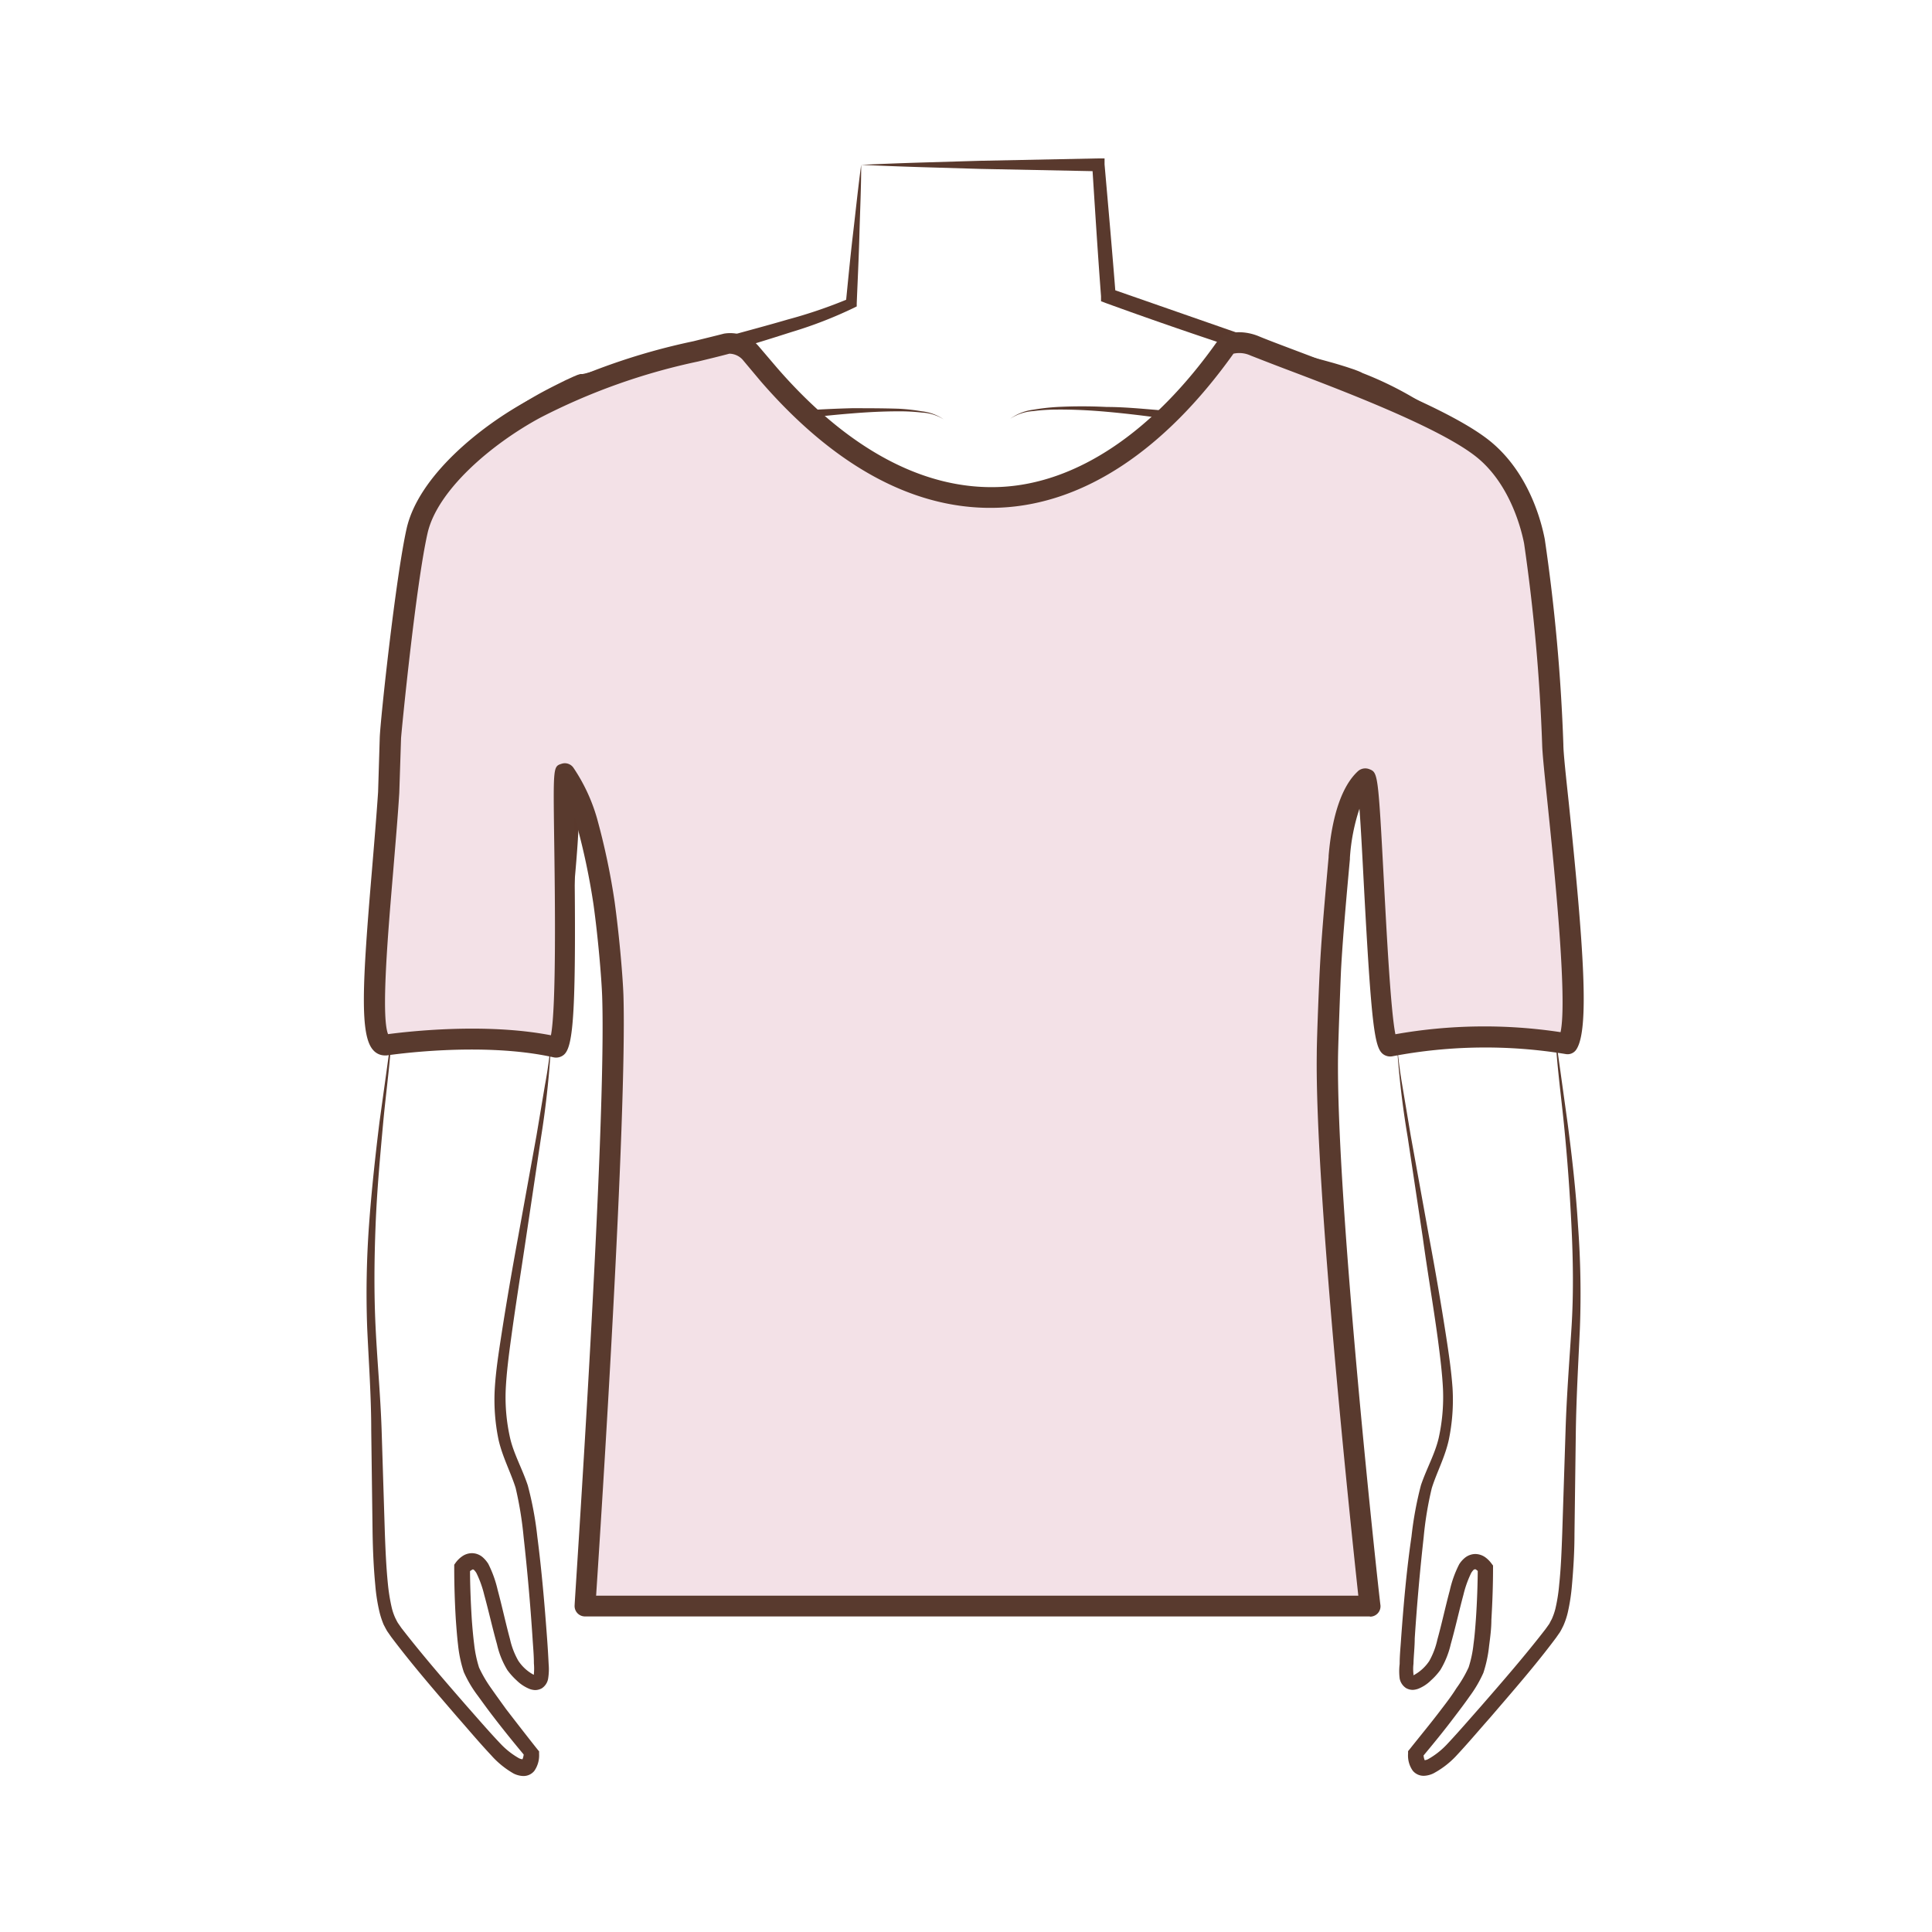 <svg id="图层_1" data-name="图层 1" xmlns="http://www.w3.org/2000/svg" viewBox="0 0 186 186"><defs><style>.cls-1{fill:#5a3a2e;}.cls-2{fill:#59392d;}.cls-3{fill:#f3e1e7;}.cls-4{fill:#593a2e;}</style></defs><path class="cls-1" d="M82.91,15.86c0,2.23-.11,4.45-.17,6.68s-.17,4.45-.26,6.67v.29l-.26.13a40.91,40.91,0,0,1-6,2.33c-2,.64-4,1.27-6.06,1.84C66.1,35,62,36,57.92,37c-.52.13-1,.25-1.58.36-.22,0-.15,0-.26,0l-.34.14-.71.3c-1,.41-1.88.86-2.79,1.36A36.5,36.5,0,0,0,47,42.53a21.55,21.55,0,0,0-4.38,4.36,11.06,11.06,0,0,0-2.19,5.75,10.66,10.66,0,0,1,1.7-6.08,20.24,20.24,0,0,1,4.22-4.82,35.85,35.85,0,0,1,5.26-3.66c.93-.53,1.88-1,2.85-1.48l.74-.34.38-.16.29-.09.22,0c.44-.09,1-.25,1.49-.37q6.11-1.55,12.19-3.19c2-.56,4.06-1.1,6.07-1.69a46.4,46.4,0,0,0,5.86-2l-.27.42c.22-2.21.43-4.43.69-6.64S82.61,18.07,82.91,15.86Z"/><path class="cls-2" d="M53.25,99.66a103.28,103.28,0,0,1,.45-13.51c.23-2.25.52-4.48.83-6.71s.71-4.46.89-6.69h.15a36.49,36.49,0,0,1,.13,6.84c-.1,2.25-.32,4.48-.51,6.7l-.35,3.33c-.16,1.11-.23,2.22-.41,3.33-.25,2.22-.61,4.44-1,6.71Z"/><path class="cls-2" d="M40.75,52.64l-1.25,24-1.39,24H38c-.18-2-.19-4-.29-6l0-6c0-4,.18-8,.37-12s.5-8,1-12l.68-6c.32-2,.56-4,1-6Z"/><path class="cls-2" d="M149.89,98.24,148.1,74.1,146.46,50h.15c.43,2,.7,4,1,6l.78,6c.52,4,.84,8,1.16,12s.5,8,.56,12.09l.07,6.06c-.06,2,0,4-.19,6.08Z"/><path class="cls-2" d="M131.45,73.5c.21,2.17.7,4.33,1.07,6.5s.77,4.33,1.11,6.5a89.32,89.32,0,0,1,1.12,13.16h-.15c-.49-2.2-1-4.33-1.35-6.48s-.75-4.3-1.1-6.45-.61-4.33-.79-6.53a31.21,31.21,0,0,1-.06-6.7Z"/><path class="cls-2" d="M73,39.88c3-.3,6-.5,9-.58,1.51,0,3,0,4.52.05a18.72,18.72,0,0,1,2.24.25,4.51,4.51,0,0,1,2.1.78,4.37,4.37,0,0,0-2.11-.66,18.68,18.68,0,0,0-2.24-.12c-1.5,0-3,.08-4.48.2-3,.24-6,.61-8.91,1.07Z"/><path class="cls-2" d="M115.22,39.88l.28,0h0c.44.06-.73-.34-.17.93l0,0-.07,0-.57-.1-1.16-.19-2.33-.35c-1.56-.21-3.12-.39-4.69-.53s-3.13-.22-4.71-.21a18.27,18.27,0,0,0-2.34.15,4.55,4.55,0,0,0-2.21.74,4.73,4.73,0,0,1,2.19-.87,20.79,20.79,0,0,1,2.36-.27,46.84,46.84,0,0,1,4.74,0c1.58,0,3.16.15,4.74.28l2.36.22,1.19.13.59.08a1,1,0,0,1,.22,0l0,0c.57,1.28-.61.87-.17.94h-.22l-.31,0Z"/><path class="cls-1" d="M134.43,99.66a47.2,47.2,0,0,0,.58,4.87l.81,4.83,1.75,9.66c.6,3.22,1.16,6.44,1.66,9.68.25,1.63.49,3.24.61,4.92a18.92,18.92,0,0,1-.36,5c-.37,1.69-1.18,3.17-1.64,4.66a33.34,33.34,0,0,0-.78,4.73q-.54,4.84-.86,9.74c0,.81-.1,1.62-.12,2.43a4.25,4.25,0,0,0,0,1c0,.15.07.12,0,.09s-.06,0-.07,0,0,0,.1,0a4.16,4.16,0,0,0,1.49-1.36,7.45,7.45,0,0,0,.78-2.06c.43-1.55.77-3.15,1.2-4.75a10.54,10.54,0,0,1,.9-2.5A2.58,2.58,0,0,1,141,150a1.64,1.64,0,0,1,1-.39,1.69,1.69,0,0,1,1,.32,2.76,2.76,0,0,1,.61.62l.13.17v.23c0,1.67-.06,3.32-.16,5,0,.83-.11,1.67-.22,2.51a12.4,12.4,0,0,1-.55,2.59,12,12,0,0,1-1.33,2.27c-.48.69-1,1.37-1.48,2-1,1.33-2.05,2.61-3.12,3.89l.17-.47a1.61,1.61,0,0,0,.11.72s-.08,0,0,0a.94.94,0,0,0,.31-.09,7.59,7.59,0,0,0,1.76-1.36c1.07-1.13,2.18-2.42,3.26-3.64,2.16-2.48,4.35-5,6.31-7.54l.35-.49c.09-.16.15-.3.24-.45a6.16,6.16,0,0,0,.35-1,16.22,16.22,0,0,0,.37-2.35c.17-1.61.23-3.25.29-4.89l.32-9.89c.1-3.29.36-6.61.57-9.88s.16-6.57,0-9.85-.4-6.57-.73-9.85-.8-6.55-.87-9.86c.07,1.65.32,3.28.55,4.92l.68,4.9c.43,3.27.8,6.55,1,9.85a88.86,88.86,0,0,1,.18,9.93c-.15,3.31-.34,6.58-.39,9.87l-.13,9.9c0,1.65-.1,3.31-.25,5a18.68,18.68,0,0,1-.39,2.53,7.23,7.23,0,0,1-.43,1.29c-.11.22-.22.45-.34.64l-.37.53c-2,2.68-4.18,5.16-6.33,7.67-1.11,1.25-2.13,2.47-3.32,3.74a8.47,8.47,0,0,1-2.15,1.64,2.3,2.3,0,0,1-.87.23,1.35,1.35,0,0,1-1.12-.49,2.53,2.53,0,0,1-.45-1.64l0-.24.18-.22c1-1.26,2.07-2.55,3.05-3.85.5-.65,1-1.31,1.43-2a11.62,11.62,0,0,0,1.17-2,11,11,0,0,0,.47-2.23c.11-.79.17-1.6.23-2.42.11-1.62.17-3.26.18-4.89l.12.4c-.12-.18-.4-.35-.39-.31s0,0-.12.05a1.76,1.76,0,0,0-.24.31,10.21,10.21,0,0,0-.75,2.1c-.42,1.56-.77,3.16-1.22,4.76a8.48,8.48,0,0,1-1,2.48,6.21,6.21,0,0,1-.9,1,3.67,3.67,0,0,1-1.25.82,1.85,1.85,0,0,1-.5.1,1.32,1.32,0,0,1-.65-.17,1.41,1.41,0,0,1-.62-.93,5.66,5.66,0,0,1,0-1.4c0-.83.09-1.65.14-2.47.24-3.28.52-6.54,1-9.8a34.14,34.14,0,0,1,.91-4.94c.55-1.62,1.35-3,1.71-4.55a18.2,18.2,0,0,0,.41-4.73c-.08-1.59-.29-3.22-.5-4.83-.44-3.24-1-6.47-1.44-9.7l-1.46-9.71A86.61,86.61,0,0,1,134.43,99.66Z"/><path class="cls-1" d="M53.09,99.72a86.36,86.36,0,0,1-1,9.76l-1.45,9.71c-.48,3.23-1,6.46-1.44,9.7-.22,1.61-.43,3.24-.51,4.83a17.75,17.75,0,0,0,.42,4.73c.35,1.52,1.16,2.93,1.7,4.55a32.88,32.88,0,0,1,.92,4.94c.42,3.26.7,6.52.94,9.8.06.82.11,1.64.15,2.47a5.73,5.73,0,0,1-.05,1.4,1.39,1.39,0,0,1-.61.93,1.34,1.34,0,0,1-.65.17,1.77,1.77,0,0,1-.5-.1,3.82,3.82,0,0,1-1.26-.82,6.71,6.71,0,0,1-.9-1,8.17,8.17,0,0,1-1-2.48c-.45-1.6-.8-3.2-1.23-4.76a10.21,10.21,0,0,0-.75-2.1,1.39,1.39,0,0,0-.24-.31.26.26,0,0,0-.11-.05s-.28.13-.4.31l.13-.4c0,1.63.07,3.27.17,4.9.06.81.13,1.62.23,2.41a11.68,11.68,0,0,0,.47,2.23,12.31,12.31,0,0,0,1.17,2c.46.66.94,1.32,1.43,2,1,1.3,2,2.59,3,3.85l.18.22v.24a2.61,2.61,0,0,1-.46,1.64,1.33,1.33,0,0,1-1.12.49,2.25,2.25,0,0,1-.86-.23A8.53,8.53,0,0,1,47.3,169c-1.19-1.27-2.21-2.49-3.31-3.74-2.16-2.51-4.32-5-6.33-7.67l-.37-.53c-.12-.19-.23-.42-.35-.64a8.08,8.08,0,0,1-.42-1.29,17.23,17.23,0,0,1-.39-2.53c-.16-1.67-.23-3.33-.26-5l-.13-9.9c0-3.29-.24-6.56-.39-9.87a91.32,91.32,0,0,1,.18-9.93c.24-3.3.6-6.58,1-9.85l.68-4.9c.22-1.64.48-3.27.55-4.92-.07,3.31-.57,6.58-.87,9.86s-.6,6.56-.73,9.85-.16,6.57,0,9.85.47,6.59.58,9.88l.31,9.89c.06,1.64.13,3.28.29,4.89a17.72,17.72,0,0,0,.38,2.35,5.39,5.39,0,0,0,.35,1c.08.15.14.29.24.45l.34.49c2,2.58,4.15,5.06,6.31,7.54,1.08,1.22,2.19,2.51,3.27,3.64a7.55,7.55,0,0,0,1.75,1.36,1.05,1.05,0,0,0,.32.09c.06,0,0,0,0,0a1.56,1.56,0,0,0,.12-.72l.17.47c-1.07-1.28-2.11-2.56-3.12-3.88-.51-.66-1-1.34-1.48-2a11.52,11.52,0,0,1-1.34-2.27,12.4,12.4,0,0,1-.55-2.59c-.1-.84-.16-1.68-.22-2.51-.1-1.67-.15-3.32-.15-5v-.23l.12-.17a2.61,2.61,0,0,1,.62-.62,1.65,1.65,0,0,1,1-.32,1.61,1.61,0,0,1,1,.39,2.87,2.87,0,0,1,.54.64,11,11,0,0,1,.9,2.5c.43,1.6.77,3.2,1.19,4.75a7.45,7.45,0,0,0,.79,2.06,4.06,4.06,0,0,0,1.48,1.36c.06,0,.07,0,.1,0s0,0-.07,0,0,.06,0-.09a5.57,5.57,0,0,0,0-1c0-.81-.08-1.62-.13-2.43q-.32-4.89-.86-9.74a34.84,34.84,0,0,0-.77-4.73c-.47-1.49-1.28-3-1.65-4.66a18.92,18.92,0,0,1-.35-5c.11-1.68.36-3.29.61-4.92.5-3.24,1.06-6.46,1.65-9.68l1.75-9.66.81-4.83A44.6,44.6,0,0,0,53.09,99.72Z"/><path class="cls-2" d="M146.29,50a8.21,8.21,0,0,0-2.2-4.69,21.08,21.08,0,0,0-4-3.44,38.93,38.93,0,0,0-4.5-2.75A31,31,0,0,0,130.82,37l-.17-.09c.08.05,0,0-.06,0l-.17-.06-.35-.12-.75-.22-1.52-.41c-1-.26-2.07-.49-3.12-.8-2.06-.6-4.09-1.25-6.12-1.93q-6.07-2-12.09-4.19L106,29l0-.48c-.32-4.2-.58-8.4-.85-12.6l.62.57-11.43-.23-5.71-.17c-1.9-.06-3.81-.13-5.71-.22,1.9-.09,3.81-.16,5.71-.22l5.71-.17,11.43-.23h.57l0,.58c.37,4.2.74,8.39,1.07,12.59l-.49-.63L119,32c2,.67,4,1.38,6,2,1,.32,2,.56,3.06.86.52.14,1,.29,1.55.46l.78.26.39.15.21.09a2.61,2.61,0,0,1,.29.16l-.17-.09a33.55,33.55,0,0,1,4.9,2.36,39.67,39.67,0,0,1,4.48,3A21.58,21.58,0,0,1,144.4,45,7.91,7.91,0,0,1,146.29,50Z"/><path class="cls-3" d="M131.88,154.62s-4.31-38.8-4.08-53.12c0-1.65.25-7.35.3-8.27.14-2.57.36-5.38.84-10.62.06-.68.38-5.67,2.52-7.63.67-.6,1.14,26,2.37,25.73a48,48,0,0,1,17.1-.22c1.76-2.65-1.33-25.61-1.41-28.8a178,178,0,0,0-1.76-19.57c-.09-.45-1-5.62-4.75-8.74-4.52-3.81-19-8.75-22.17-10.07-1.24-.53-2.52-.34-2.79.07h0c-13,18.31-29.49,19.41-44,2.67L72.22,34A2.64,2.64,0,0,0,70,33.08c-4.8,1.29-11.28,2.36-18.48,6.26-5.15,2.79-10.38,7.47-11.35,11.78C39,56.31,37.54,70.94,37.56,71.07l-.17,5.26c-.66,10.25-2.51,24.32-.33,24.29,0,0,9.16-1.43,16.44.19,1.58.35.48-26.82.83-26.31a16.13,16.13,0,0,1,2.14,4.57A67.66,67.66,0,0,1,58.13,87c.45,3.25.77,7,.84,8.87.45,13-2.65,58.79-2.65,58.79Z"/><path class="cls-4" d="M131.88,155.62H56.32a1,1,0,0,1-1-1.06c0-.46,3.1-45.92,2.65-58.7-.07-1.82-.39-5.59-.83-8.77a66.38,66.38,0,0,0-1.64-7.77c-.06-.21-.13-.46-.22-.72,0,.65,0,1.35,0,2.05.23,16.84-.07,20.12-1,20.9a1.16,1.16,0,0,1-1,.24c-6.9-1.54-15.69-.23-16.06-.18h-.17a1.49,1.49,0,0,1-1.11-.5c-1.32-1.42-1.06-6.38-.13-17.34.21-2.53.43-5.15.59-7.52L36.56,71h0c.07-1.83,1.55-15.52,2.59-20.13C40.3,45.84,46.25,41,51,38.46a62,62,0,0,1,15.77-5.61c1-.25,2-.49,2.93-.73A3.61,3.61,0,0,1,73,33.29L74.8,35.4C81.62,43.26,89,47.21,96.3,46.88S111,41.65,117.23,32.81c.59-.9,2.4-1.1,4-.42.62.26,1.75.69,3.18,1.23,5.8,2.19,15.52,5.86,19.23,9s4.81,7.89,5.08,9.29a177.6,177.6,0,0,1,1.79,19.76c0,.79.24,3,.53,5.7,1.43,13.89,2,21.78.71,23.68a1,1,0,0,1-1,.43,47.72,47.72,0,0,0-16.69.21,1.15,1.15,0,0,1-.9-.2c-.83-.62-1.13-2.64-1.87-16.55-.13-2.49-.27-5.18-.41-7.08a18.77,18.77,0,0,0-.92,4.72v.13c-.5,5.43-.71,8.1-.85,10.58-.05,1-.26,6.64-.29,8.24-.23,14.09,4,52.61,4.08,53a1,1,0,0,1-1,1.11Zm-74.49-2h73.38c-.7-6.46-4.18-39.28-4-52.14,0-1.61.24-7.33.3-8.31.13-2.51.35-5.2.84-10.65l0-.12c.33-3.94,1.31-6.77,2.83-8.16a1.06,1.06,0,0,1,1.09-.19c.82.33.85.35,1.4,10.77.27,5.09.66,12.53,1.11,14.75a49,49,0,0,1,15.9-.2c.69-3.19-.64-16.07-1.23-21.81-.3-2.89-.52-5-.54-5.85a177.78,177.78,0,0,0-1.74-19.39c-.25-1.28-1.29-5.55-4.41-8.18-3.46-2.91-13.35-6.64-18.66-8.65-1.45-.55-2.59-1-3.26-1.26a2.59,2.59,0,0,0-1.65-.18c-6.65,9.32-14.39,14.44-22.41,14.82s-15.87-3.82-23.1-12.16L71.47,34.6a1.78,1.78,0,0,0-1.25-.55c-.93.25-1.93.49-3,.75A60.19,60.19,0,0,0,52,40.22c-4.73,2.56-9.91,7-10.84,11.12-1.13,5-2.51,19.07-2.55,19.74v0l-.17,5.26c-.15,2.42-.38,5-.59,7.59-.5,5.92-1.18,13.93-.49,15.63,1.82-.24,9.32-1.12,15.68.11.53-2.72.39-13.58.31-19-.09-6.88-.09-6.88.72-7.14a1,1,0,0,1,1.14.39,17.07,17.07,0,0,1,2.27,4.88,66.82,66.82,0,0,1,1.69,8c.46,3.36.78,7.13.85,9C60.38,107.57,57.85,146.64,57.39,153.62ZM118.75,34.07Zm.13-.14,0,0S118.87,34,118.88,33.93Z"/></svg>